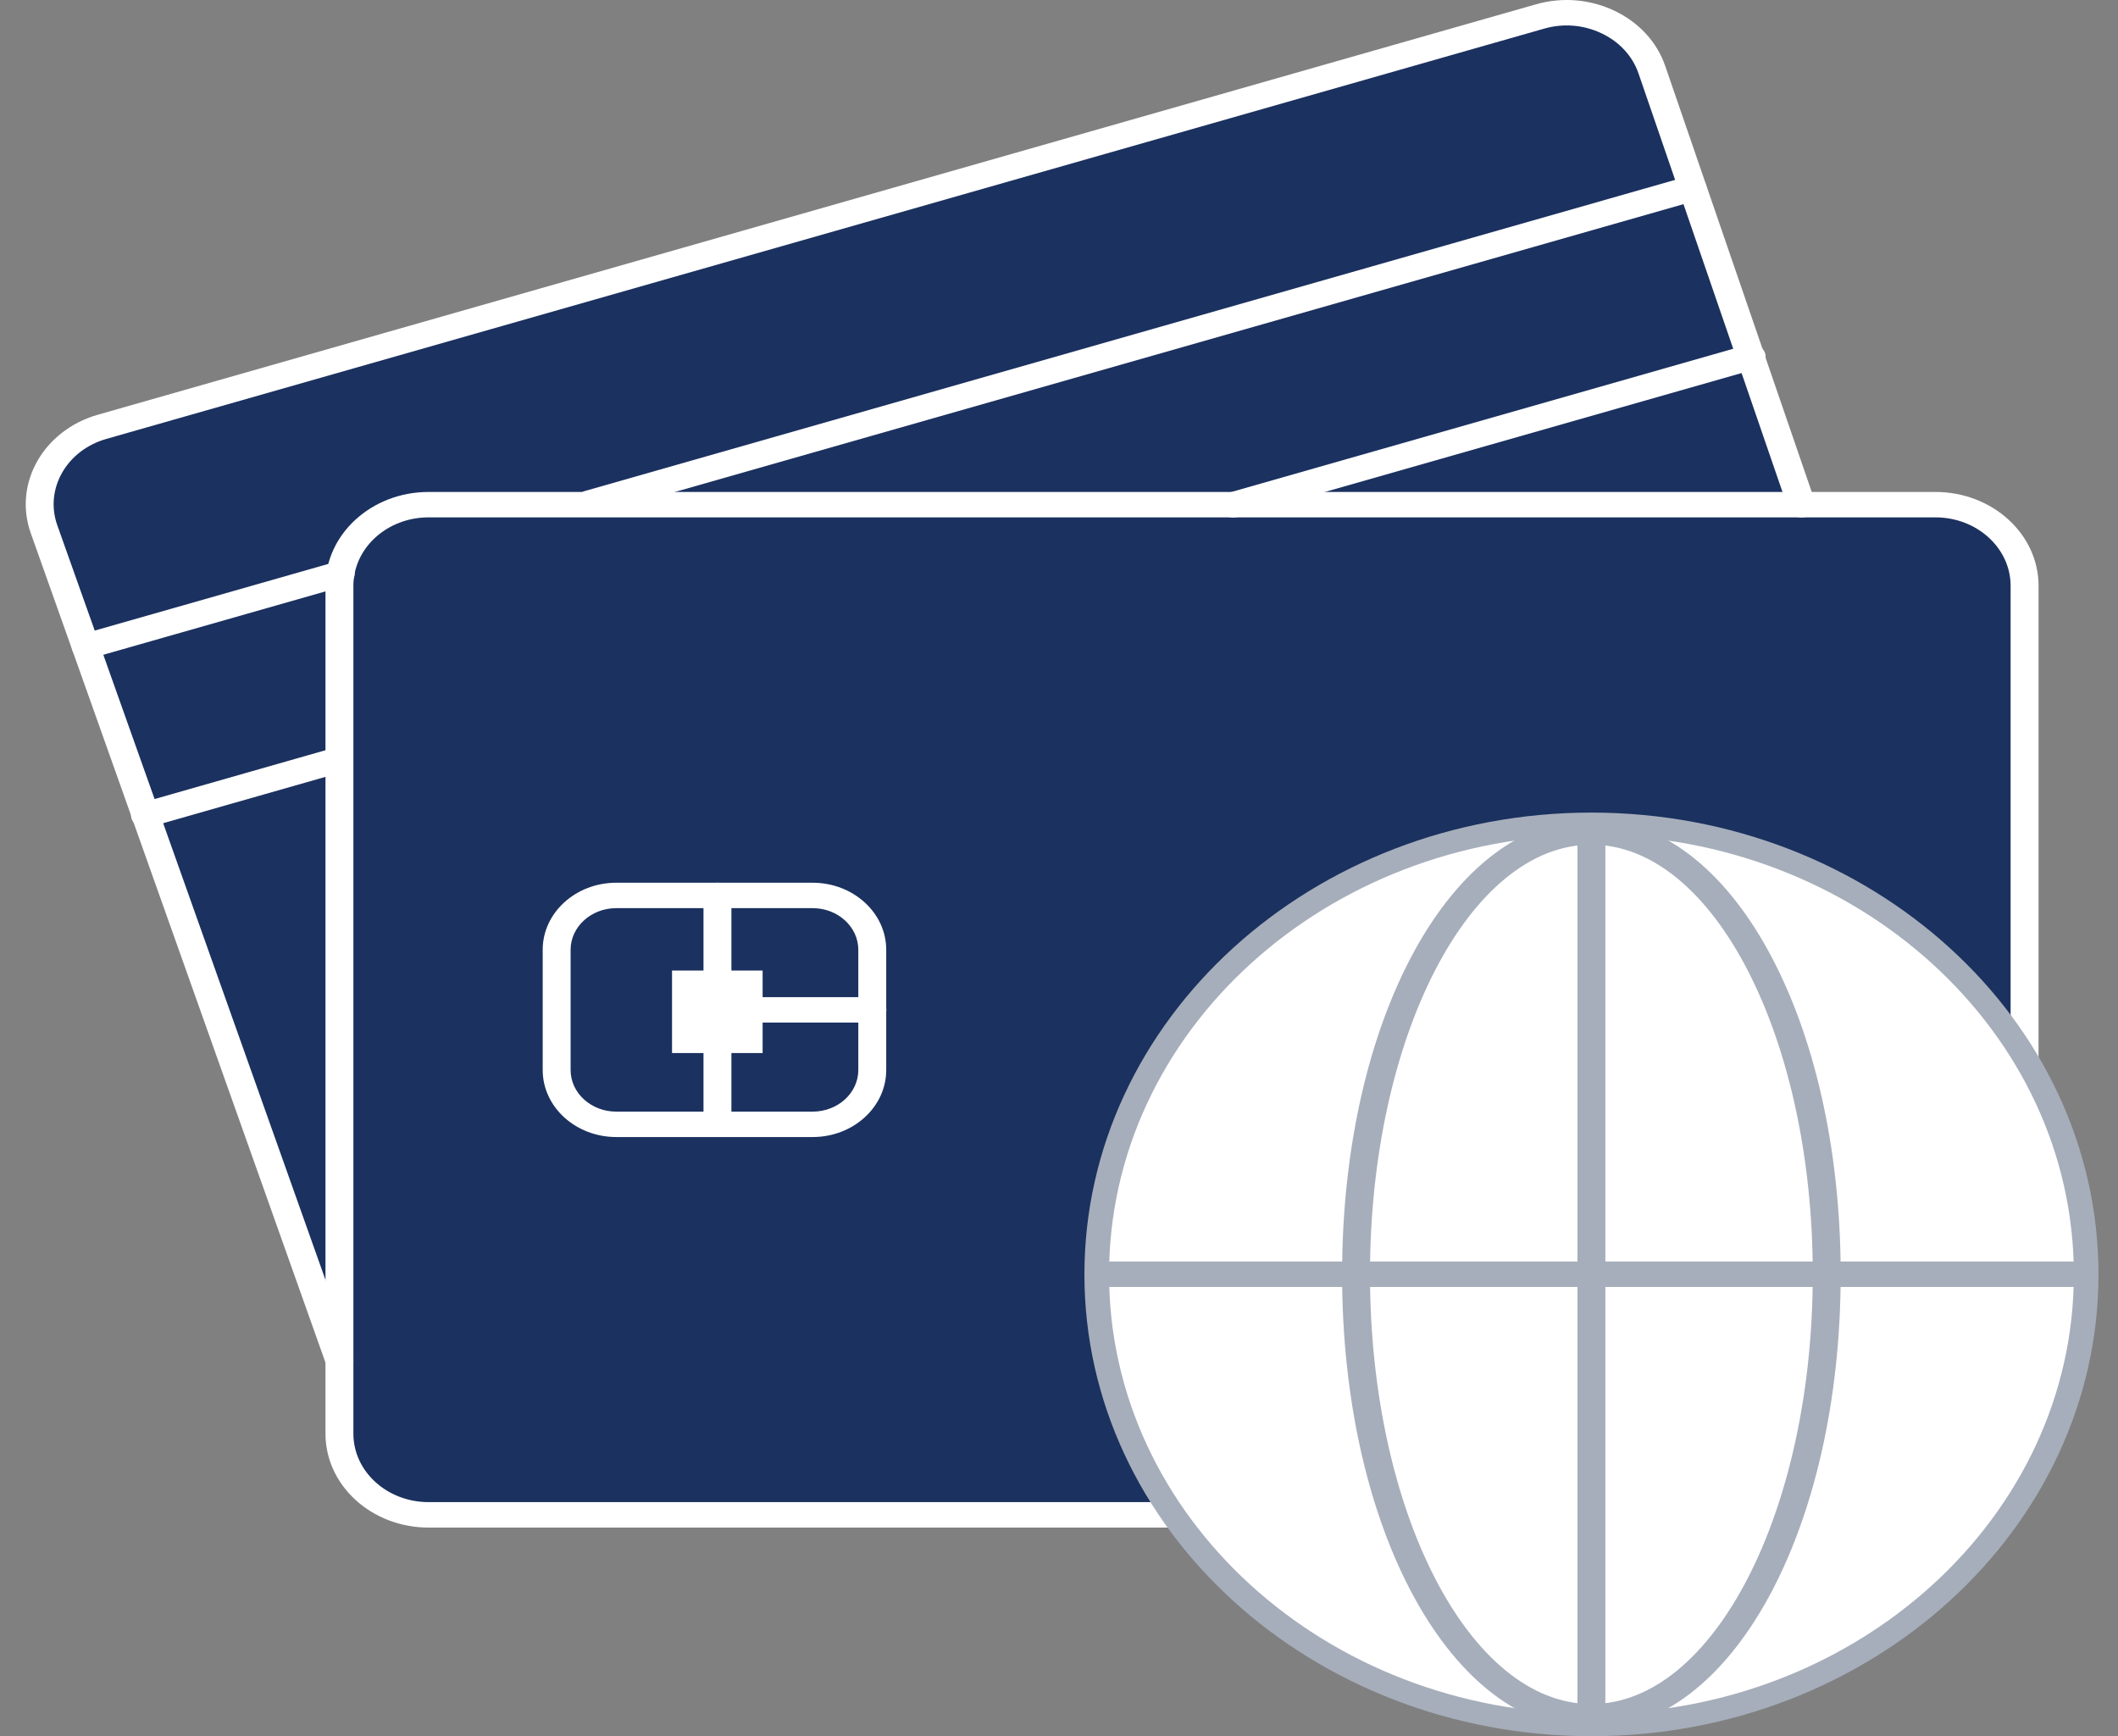 <svg width="61" height="50" viewBox="0 0 61 50" fill="none" xmlns="http://www.w3.org/2000/svg">
<rect x="0" y="0" width="61" height="50" fill="#808080" stroke="none"/>
<path d="M12.328 43.547C12.328 43.547 9.801 43.295 9.801 40.842V39.156L1.247 15.139C1.247 15.139 0.515 12.9 2.928 12.211L44.489 0.358C44.489 0.358 46.843 -0.16 47.56 1.924L51.87 14.455H55.729C55.729 14.455 58.294 14.703 58.294 17.194V43.548H12.328V43.547Z" fill="#1B315F"/>
<path d="M33.689 43.993H12.342C10.705 43.993 9.374 42.781 9.374 41.29V16.871C9.374 15.38 10.706 14.168 12.342 14.168H55.743C57.38 14.168 58.712 15.38 58.712 16.871V30.651C58.712 30.853 58.531 31.017 58.309 31.017C58.087 31.017 57.907 30.853 57.907 30.651V16.871C57.907 15.784 56.937 14.9 55.744 14.9H12.342C11.149 14.9 10.178 15.784 10.178 16.871V41.29C10.178 42.377 11.149 43.26 12.342 43.26H33.689C33.911 43.26 34.091 43.424 34.091 43.627C34.091 43.829 33.911 43.993 33.689 43.993Z" fill="white"/>
<path d="M9.775 39.547C9.605 39.547 9.447 39.449 9.392 39.293L0.878 15.332C0.388 13.907 1.259 12.388 2.821 11.943L44.238 0.124C44.991 -0.091 45.794 -0.025 46.498 0.31C47.203 0.646 47.721 1.209 47.958 1.895L52.268 14.426C52.334 14.619 52.216 14.825 52.004 14.885C51.794 14.945 51.567 14.838 51.501 14.645L47.19 2.114C47.018 1.614 46.64 1.204 46.126 0.96C45.612 0.715 45.028 0.666 44.479 0.823L3.061 12.641C1.923 12.966 1.287 14.073 1.644 15.11L10.158 39.067C10.226 39.26 10.11 39.466 9.899 39.529C9.858 39.541 9.816 39.547 9.775 39.547Z" fill="white"/>
<path d="M23.405 32.746H17.749C16.581 32.746 15.63 31.881 15.63 30.816V27.352C15.63 26.288 16.58 25.422 17.749 25.422H23.405C24.573 25.422 25.524 26.288 25.524 27.352V30.816C25.524 31.881 24.573 32.746 23.405 32.746ZM17.749 26.154C17.024 26.154 16.434 26.692 16.434 27.353V30.816C16.434 31.477 17.024 32.014 17.749 32.014H23.405C24.13 32.014 24.72 31.477 24.72 30.816V27.353C24.72 26.692 24.13 26.154 23.405 26.154H17.749Z" fill="white"/>
<path d="M21.964 27.951H19.355V30.327H21.964V27.951Z" fill="white"/>
<path d="M20.663 32.745C20.441 32.745 20.261 32.581 20.261 32.379V30.327C20.261 30.125 20.441 29.961 20.663 29.961C20.885 29.961 21.065 30.125 21.065 30.327V32.379C21.065 32.581 20.885 32.745 20.663 32.745Z" fill="white"/>
<path d="M25.125 29.449H21.968C21.745 29.449 21.565 29.285 21.565 29.083C21.565 28.881 21.745 28.717 21.968 28.717H25.125C25.347 28.717 25.527 28.881 25.527 29.083C25.527 29.285 25.346 29.449 25.125 29.449Z" fill="white"/>
<path d="M16.967 14.856C16.796 14.856 16.637 14.756 16.583 14.599C16.517 14.406 16.634 14.201 16.847 14.14L48.626 5.072C48.836 5.011 49.063 5.118 49.13 5.312C49.196 5.505 49.078 5.71 48.866 5.771L17.087 14.839C17.047 14.851 17.006 14.856 16.967 14.856Z" fill="white"/>
<path d="M2.467 18.985C2.296 18.985 2.137 18.885 2.083 18.728C2.017 18.535 2.134 18.33 2.347 18.269L9.693 16.173C9.904 16.113 10.13 16.22 10.197 16.413C10.263 16.606 10.145 16.811 9.933 16.872L2.587 18.968C2.547 18.98 2.506 18.985 2.467 18.985Z" fill="white"/>
<path d="M35.517 14.904C35.346 14.904 35.188 14.804 35.134 14.647C35.067 14.454 35.185 14.249 35.397 14.188L50.33 9.927C50.541 9.867 50.767 9.974 50.834 10.167C50.9 10.36 50.782 10.565 50.57 10.626L35.638 14.887C35.598 14.898 35.557 14.904 35.517 14.904Z" fill="white"/>
<path d="M4.175 23.84C4.004 23.84 3.845 23.74 3.791 23.583C3.725 23.39 3.843 23.185 4.055 23.125L9.481 21.576C9.691 21.515 9.919 21.622 9.985 21.816C10.051 22.009 9.934 22.214 9.721 22.274L4.295 23.823C4.255 23.835 4.215 23.84 4.175 23.84Z" fill="white"/>
<path d="M20.663 28.318C20.441 28.318 20.261 28.154 20.261 27.952V25.788C20.261 25.586 20.441 25.422 20.663 25.422C20.885 25.422 21.065 25.586 21.065 25.788V27.952C21.065 28.154 20.885 28.318 20.663 28.318Z" fill="white"/>
<path d="M60.082 36.701C60.082 43.867 53.703 49.677 45.834 49.677C37.965 49.677 31.586 43.867 31.586 36.701C31.586 29.535 37.965 23.725 45.834 23.725C53.703 23.725 60.082 29.535 60.082 36.701Z" fill="white"/>
<path d="M45.835 50.001C37.783 50.001 31.232 44.035 31.232 36.702C31.232 29.369 37.783 23.402 45.835 23.402C53.887 23.402 60.438 29.368 60.438 36.702C60.438 44.035 53.887 50.001 45.835 50.001ZM45.835 24.048C38.174 24.048 31.942 29.725 31.942 36.702C31.942 43.679 38.175 49.355 45.835 49.355C53.496 49.355 59.728 43.679 59.728 36.702C59.728 29.725 53.496 24.048 45.835 24.048Z" fill="#A6AEBB"/>
<path d="M59.824 37.064H31.845C31.623 37.064 31.443 36.9 31.443 36.698C31.443 36.496 31.623 36.332 31.845 36.332H59.824C60.046 36.332 60.226 36.496 60.226 36.698C60.226 36.9 60.046 37.064 59.824 37.064Z" fill="#A6AEBB"/>
<path d="M45.833 49.806C41.807 49.806 38.653 44.05 38.653 36.7C38.653 29.351 41.807 23.594 45.833 23.594C49.859 23.594 53.013 29.351 53.013 36.7C53.013 44.05 49.859 49.806 45.833 49.806ZM45.833 24.326C42.317 24.326 39.457 29.878 39.457 36.7C39.457 43.523 42.317 49.075 45.833 49.075C49.349 49.075 52.209 43.523 52.209 36.7C52.209 29.877 49.349 24.326 45.833 24.326Z" fill="#A6AEBB"/>
<path d="M45.834 49.807C45.612 49.807 45.432 49.643 45.432 49.441V23.96C45.432 23.758 45.612 23.594 45.834 23.594C46.056 23.594 46.236 23.758 46.236 23.96V49.441C46.236 49.643 46.056 49.807 45.834 49.807Z" fill="#A6AEBB"/>
</svg>
